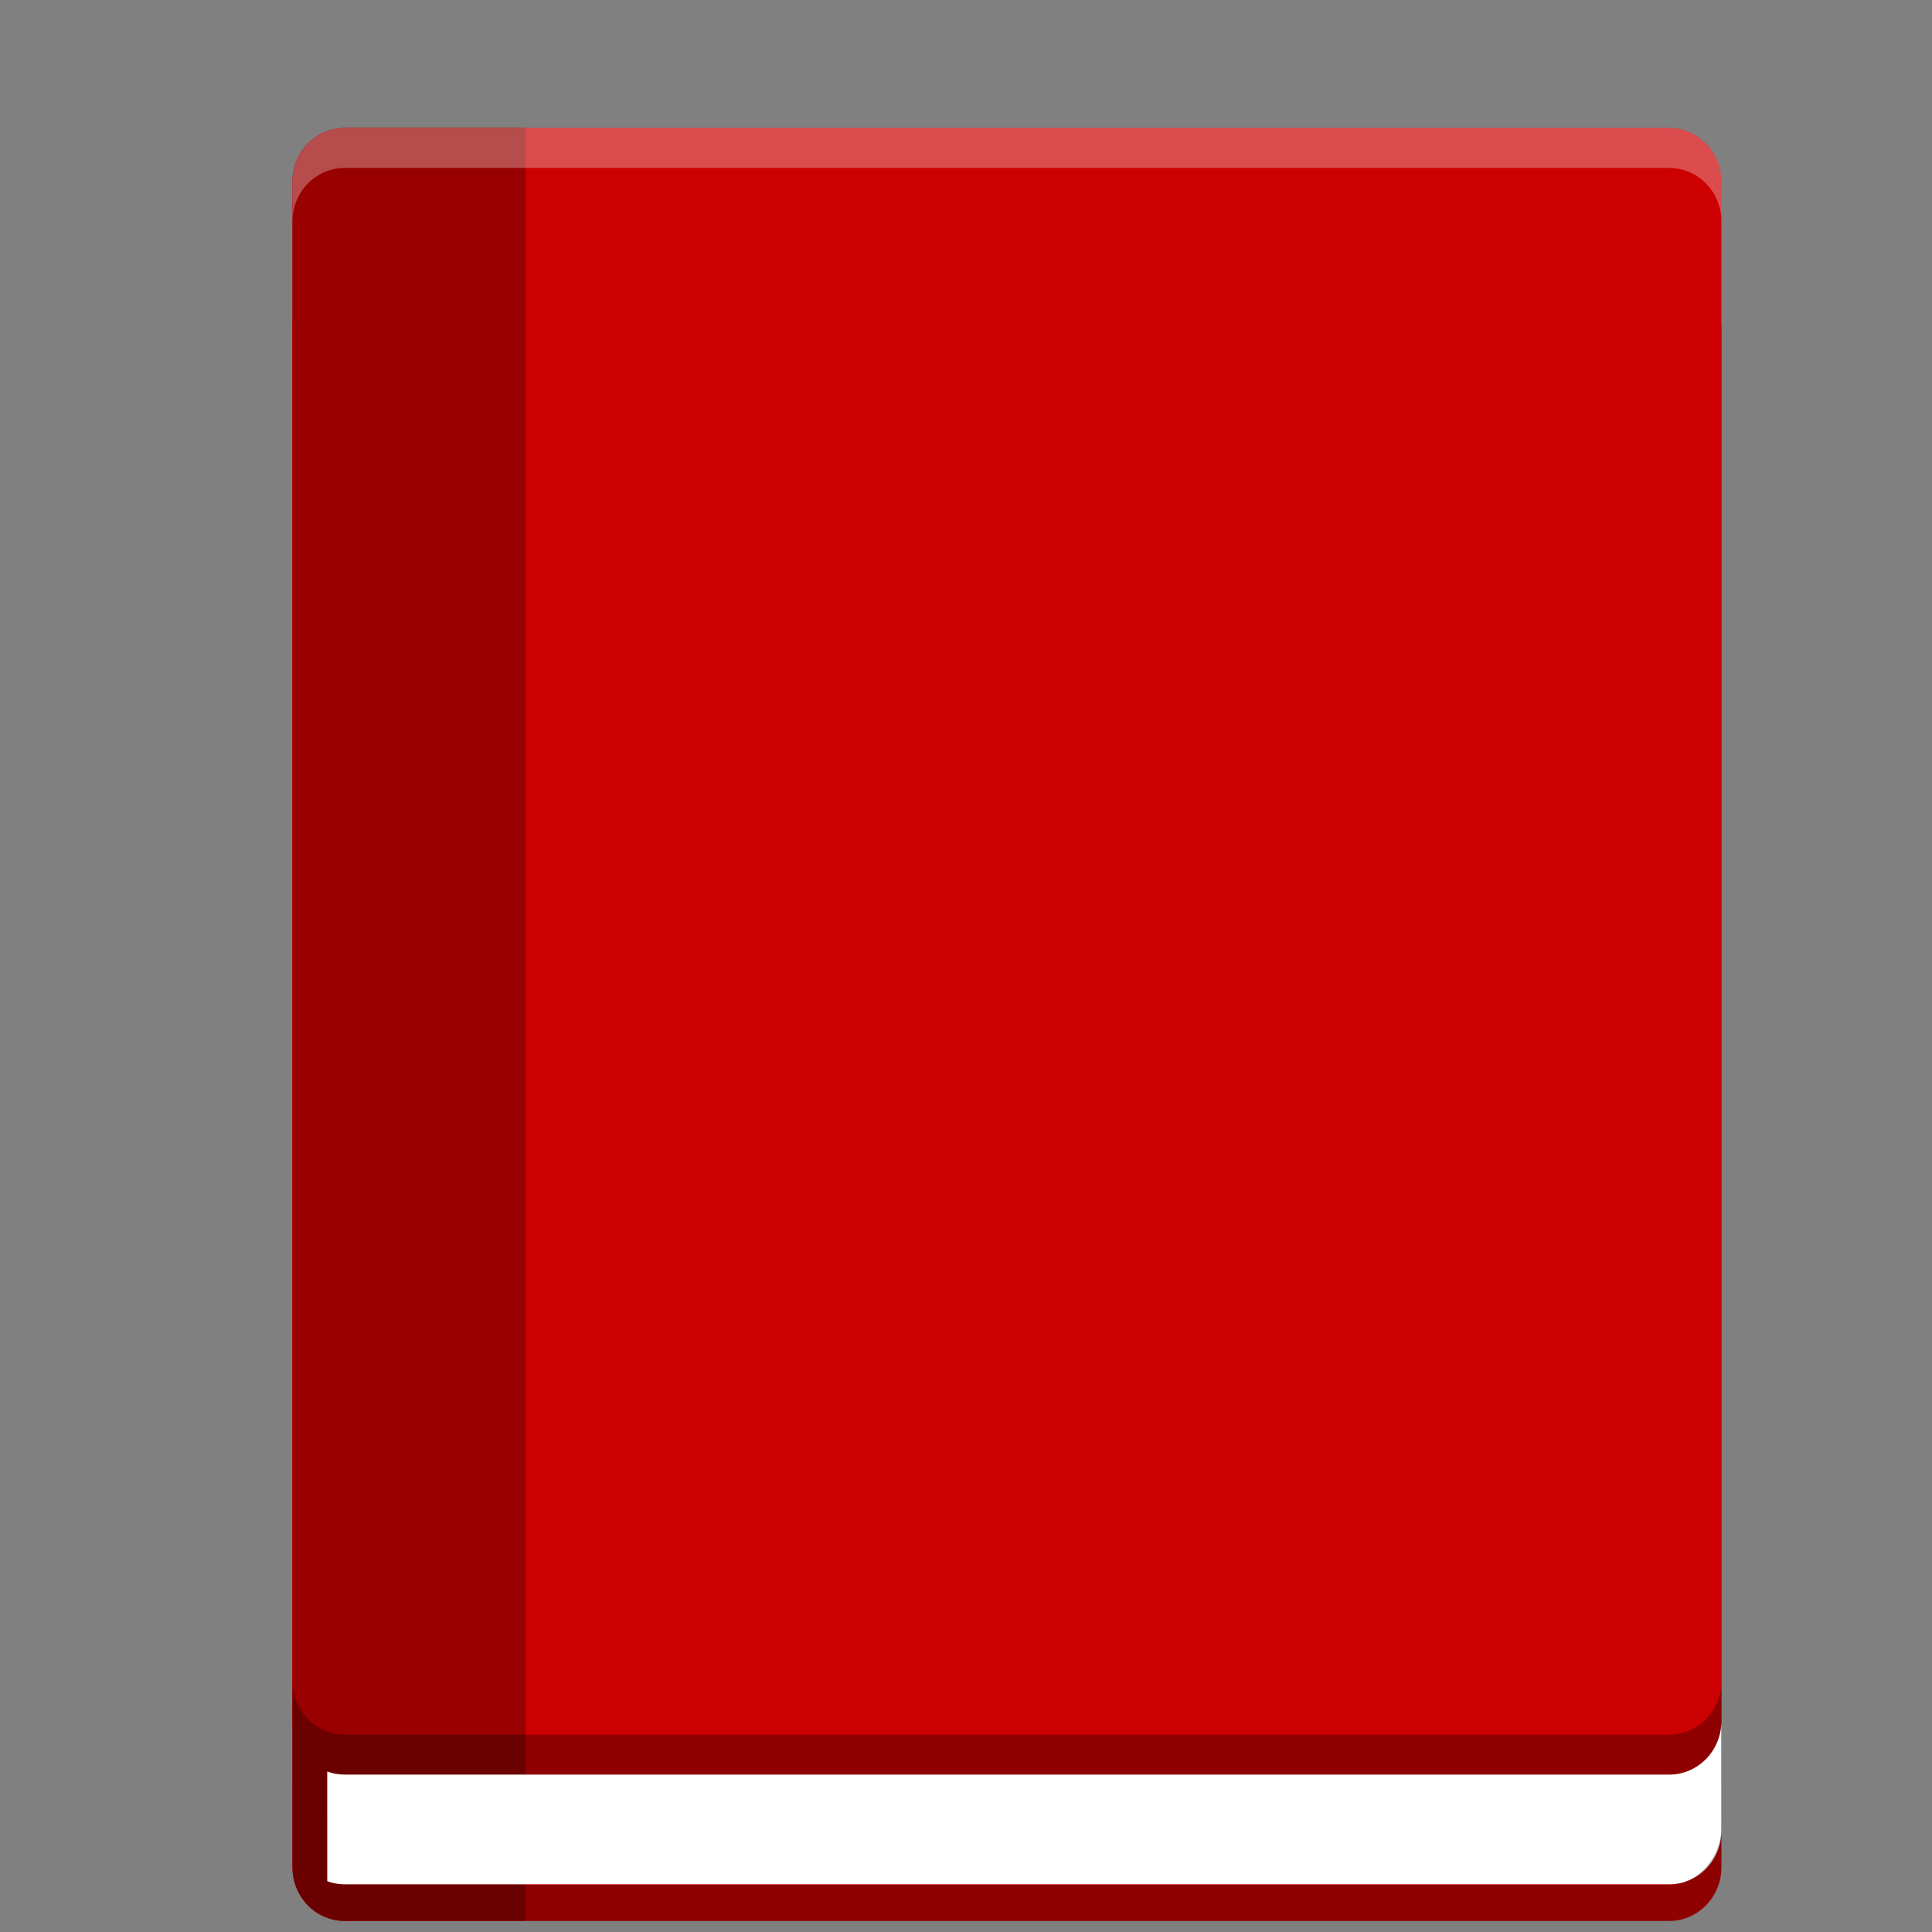 <?xml version="1.0" encoding="UTF-8" standalone="no"?>
<svg
   xmlns:dc="http://purl.org/dc/elements/1.1/"
   xmlns:cc="http://creativecommons.org/ns#"
   xmlns:rdf="http://www.w3.org/1999/02/22-rdf-syntax-ns#"
   xmlns:svg="http://www.w3.org/2000/svg"
   xmlns="http://www.w3.org/2000/svg"
   xmlns:sodipodi="http://sodipodi.sourceforge.net/DTD/sodipodi-0.dtd"
   xmlns:inkscape="http://www.inkscape.org/namespaces/inkscape"
   width="512"
   height="512"
   version="1.1"
   viewBox="0 0 384 384"
   id="svg26"
   sodipodi:docname="accessories-dictionary.svg"
   inkscape:version="0.92.4 (5da689c313, 2019-01-14)">
  <rect x="0" y="0" width="384" height="384" fill="#808080" stroke="none"/>
  <sodipodi:namedview
     pagecolor="#ffffff"
     bordercolor="#666666"
     borderopacity="1"
     objecttolerance="10"
     gridtolerance="10"
     guidetolerance="10"
     inkscape:pageopacity="0"
     inkscape:pageshadow="2"
     inkscape:window-width="1366"
     inkscape:window-height="682"
     id="namedview28"
     showgrid="false"
     inkscape:zoom="1.3037281"
     inkscape:cx="296.28221"
     inkscape:cy="301.83677"
     inkscape:window-x="0"
     inkscape:window-y="0"
     inkscape:window-maximized="1"
     inkscape:current-layer="svg26" />
  <defs
     id="defs10">
    <clipPath
       id="clipPath4">
      <rect
         width="384"
         height="384"
         id="rect2" />
    </clipPath>
    <clipPath
       id="clipPath8">
      <rect
         width="384"
         height="384"
         id="rect6" />
    </clipPath>
  </defs>
  <path
     d="M 68.525,54.527 H 331.75 c 5.738,0 10.389,4.765 10.389,10.642 V 371.155 c 0,5.881 -4.651,10.645 -10.389,10.645 H 68.525 c -5.738,0 -10.393,-4.765 -10.393,-10.645 V 65.169 c 0,-5.877 4.655,-10.642 10.393,-10.642 z"
     id="path12"
     style="fill:#cc0000;stroke-width:1;fill-opacity:1"
     inkscape:connector-curvature="0" />
  <path
     d="M 68.521,25.437 H 331.746 c 5.738,0 10.389,4.765 10.389,10.645 V 342.068 c 0,5.877 -4.651,10.642 -10.389,10.642 H 68.521 c -5.738,0 -10.389,-4.765 -10.389,-10.642 V 36.083 c 0,-5.881 4.651,-10.645 10.389,-10.645 z"
     id="path14"
     style="fill:#cc0000;fill-opacity:1;stroke-width:1"
     inkscape:connector-curvature="0" />
  <path
     d="m 68.521,25.437 c -5.754,0 -10.389,4.748 -10.389,10.645 V 371.162 c 0,5.823 4.518,10.514 10.172,10.634 H 104.471 V 25.441 Z"
     id="path16"
     style="fill:#990000;stroke-width:1;fill-opacity:1"
     inkscape:connector-curvature="0" />
  <path
     d="m 342.133,342.068 c 0,5.897 -4.635,10.642 -10.389,10.642 H 68.519 c -1.224,0 -2.396,-0.223 -3.487,-0.62 v 21.816 c 1.091,0.397 2.263,0.624 3.487,0.624 H 331.744 c 5.758,0 10.393,-4.748 10.393,-10.645 z"
     id="path18"
     inkscape:connector-curvature="0"
     style="fill:#ffffff;stroke-width:1" />
  <path
     d="m 58.132,334.133 v 7.935 c 0,0.05 0.007,0.099 0.008,0.149 l -0.006,21.006 6.9,10.684 -0.006,-21.825 c 1.093,0.4 2.265,0.629 3.493,0.629 H 331.749 c 5.738,0 10.389,-4.765 10.389,-10.642 v -7.935 c 0,5.877 -4.651,10.642 -10.389,10.642 H 68.521 c -5.738,0 -10.389,-4.765 -10.389,-10.642 z m 0.001,29.089 v 7.935 c 0,5.877 4.651,10.642 10.389,10.642 H 331.751 c 5.738,0 10.389,-4.766 10.389,-10.642 v -7.935 c 0,5.877 -4.651,11.375 -10.389,11.375 H 68.523 c -1.19,0 -2.424,-0.264 -3.489,-0.691 z"
     id="path22"
     style="opacity:0.3;fill:#000000;fill-opacity:1;stroke-width:1"
     inkscape:connector-curvature="0" />
  <path
     d="m 68.521,25.438 c -5.738,0 -10.389,4.765 -10.389,10.645 v 7.935 c 0,-5.881 4.651,-10.645 10.389,-10.645 H 331.749 c 5.738,0 10.389,4.765 10.389,10.645 v -7.935 c 0,-5.881 -4.651,-10.645 -10.389,-10.645 z"
     id="path24"
     inkscape:connector-curvature="0"
     style="opacity:0.3;fill:#ffffff;stroke-width:1" />
</svg>
